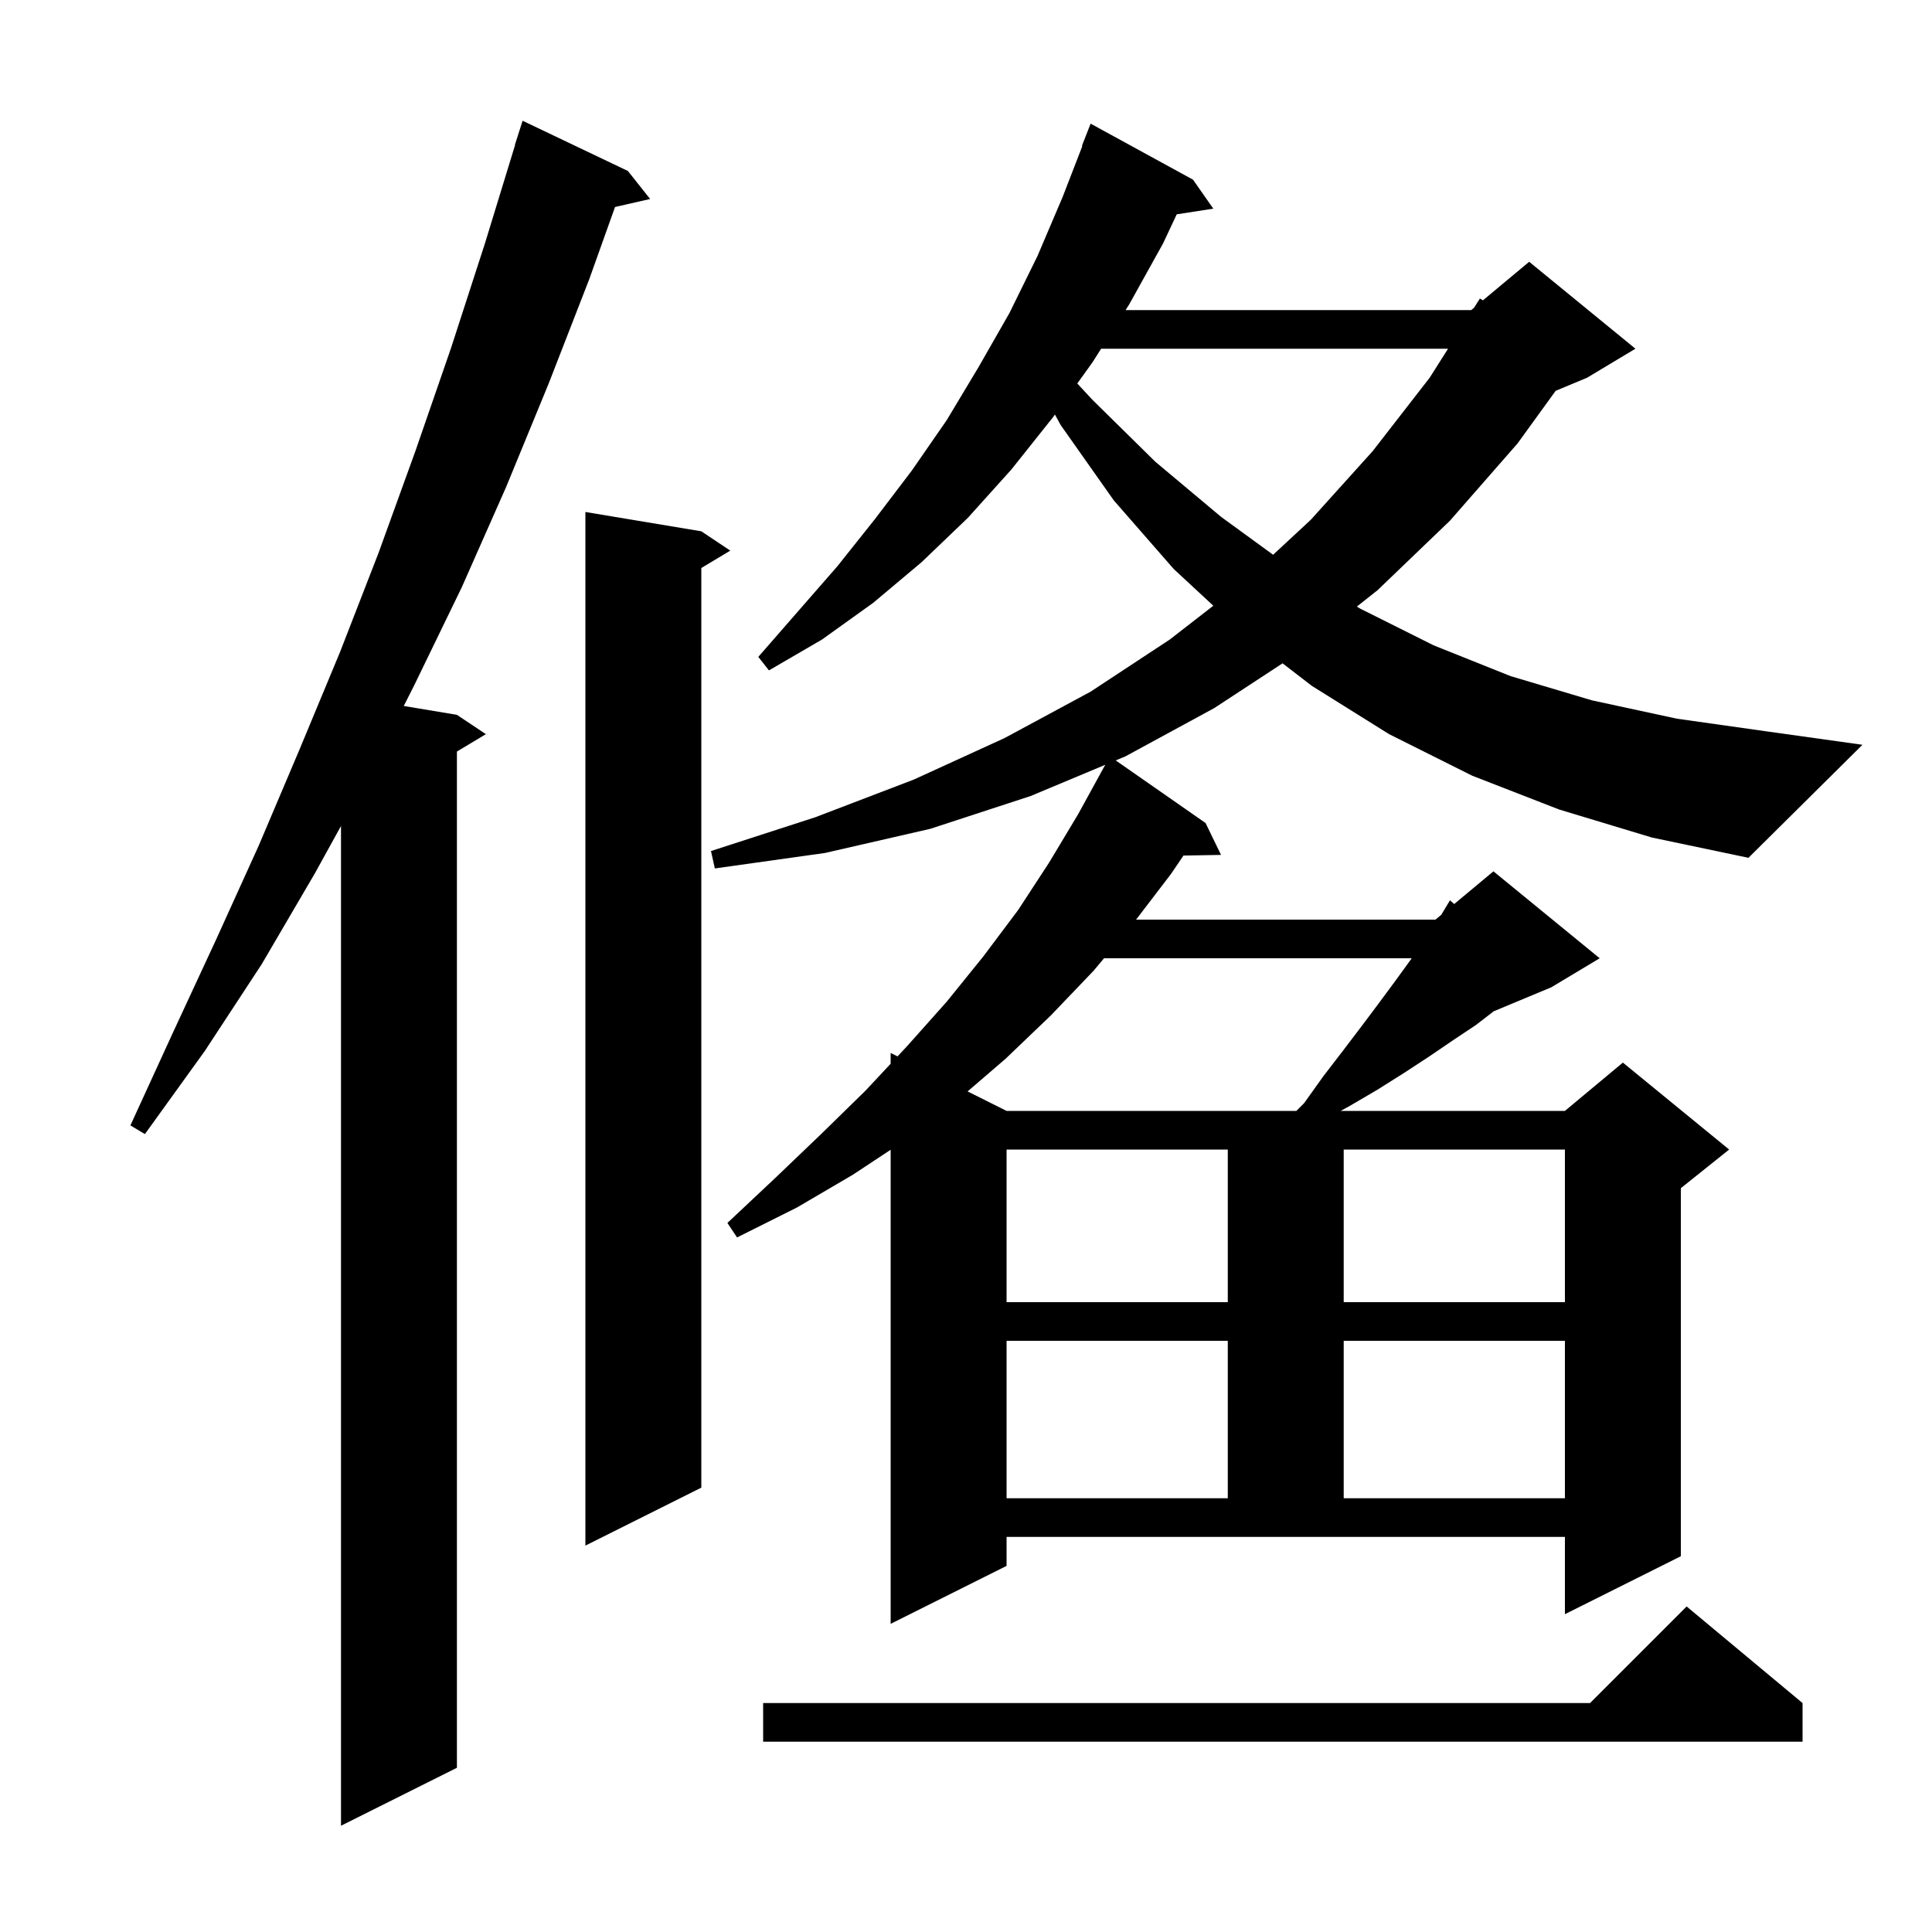 <svg xmlns="http://www.w3.org/2000/svg" xmlns:xlink="http://www.w3.org/1999/xlink" version="1.1" baseProfile="full" viewBox="0 0 200 200" width="200" height="200">
<g fill="black">
<path d="M 65.0 17.7 L 67.3 20.6 L 63.668 21.428 L 61.0 28.9 L 56.8 39.7 L 52.4 50.4 L 47.8 60.8 L 42.9 70.9 L 41.798 73.083 L 47.3 74.0 L 50.3 76.0 L 47.3 77.8 L 47.3 183.0 L 35.3 189.0 L 35.3 85.509 L 32.6 90.4 L 27.1 99.8 L 21.2 108.8 L 15.0 117.4 L 13.5 116.5 L 17.9 106.9 L 22.4 97.2 L 26.8 87.5 L 31.0 77.6 L 35.2 67.5 L 39.2 57.2 L 43.0 46.7 L 46.7 36.0 L 50.2 25.2 L 53.323 15.005 L 53.3 15.0 L 54.1 12.5 Z M 186.6 176.3 L 186.6 180.3 L 79.0 180.3 L 79.0 176.3 L 164.6 176.3 L 174.6 166.3 Z M 161.4 83.8 L 152.4 80.3 L 143.8 76.0 L 135.8 71.0 L 132.771 68.667 L 125.7 73.3 L 116.5 78.3 L 115.5 78.718 L 124.8 85.2 L 126.4 88.5 L 122.513 88.567 L 121.2 90.5 L 117.606 95.2 L 148.6 95.2 L 149.2 94.7 L 150.1 93.2 L 150.538 93.585 L 154.6 90.2 L 165.6 99.2 L 160.6 102.2 L 154.626 104.689 L 152.8 106.1 L 150.4 107.7 L 147.9 109.4 L 145.3 111.1 L 142.6 112.8 L 139.7 114.5 L 138.788 115.0 L 162.0 115.0 L 168.0 110.0 L 179.0 119.0 L 174.0 123.0 L 174.0 161.1 L 162.0 167.1 L 162.0 159.1 L 104.2 159.1 L 104.2 162.1 L 92.2 168.1 L 92.2 119.023 L 88.3 121.6 L 82.5 125.0 L 76.3 128.1 L 75.3 126.6 L 80.3 121.9 L 85.0 117.4 L 89.6 112.9 L 92.2 110.119 L 92.2 109.0 L 92.913 109.356 L 93.9 108.3 L 98.0 103.7 L 101.8 99.0 L 105.4 94.2 L 108.6 89.3 L 111.6 84.3 L 113.905 80.102 L 113.9 80.1 L 114.416 79.172 L 106.7 82.4 L 96.3 85.8 L 85.4 88.3 L 74.0 89.9 L 73.6 88.1 L 84.4 84.6 L 94.6 80.7 L 104.0 76.4 L 112.9 71.6 L 121.1 66.2 L 125.602 62.705 L 121.5 58.9 L 115.3 51.8 L 109.8 44.0 L 109.206 42.913 L 109.0 43.2 L 104.7 48.6 L 100.2 53.6 L 95.4 58.2 L 90.4 62.4 L 85.1 66.2 L 79.6 69.4 L 78.5 68.0 L 86.7 58.6 L 90.6 53.7 L 94.4 48.7 L 98.0 43.5 L 101.3 38.0 L 104.5 32.4 L 107.4 26.5 L 110.0 20.4 L 112.046 15.114 L 112.0 15.1 L 112.9 12.8 L 123.5 18.6 L 125.6 21.6 L 121.815 22.187 L 120.4 25.2 L 116.9 31.5 L 116.52 32.1 L 152.3 32.1 L 152.595 31.854 L 153.2 30.9 L 153.51 31.092 L 158.3 27.1 L 169.3 36.1 L 164.3 39.1 L 161.041 40.458 L 157.1 45.9 L 150.1 53.9 L 142.6 61.1 L 140.459 62.797 L 140.8 63.0 L 148.4 66.8 L 156.4 70.0 L 164.8 72.5 L 173.6 74.4 L 182.8 75.7 L 192.8 77.1 L 181.0 88.8 L 171.0 86.7 Z M 72.6 55.0 L 75.6 57.0 L 72.6 58.8 L 72.6 154.0 L 60.6 160.0 L 60.6 53.0 Z M 104.2 138.8 L 104.2 155.1 L 127.1 155.1 L 127.1 138.8 Z M 139.1 138.8 L 139.1 155.1 L 162.0 155.1 L 162.0 138.8 Z M 104.2 119.0 L 104.2 134.8 L 127.1 134.8 L 127.1 119.0 Z M 139.1 119.0 L 139.1 134.8 L 162.0 134.8 L 162.0 119.0 Z M 114.288 99.2 L 113.2 100.5 L 108.8 105.1 L 104.1 109.6 L 100.166 112.983 L 104.2 115.0 L 134.2 115.0 L 135.0 114.2 L 137.0 111.4 L 139.0 108.8 L 140.9 106.3 L 142.7 103.9 L 144.4 101.6 L 146.0 99.4 L 146.136 99.2 Z M 113.987 36.1 L 113.1 37.5 L 111.519 39.698 L 113.1 41.4 L 119.6 47.8 L 126.4 53.5 L 131.792 57.429 L 135.7 53.8 L 142.1 46.7 L 148.0 39.1 L 149.902 36.1 Z " />
</g>
</svg>
